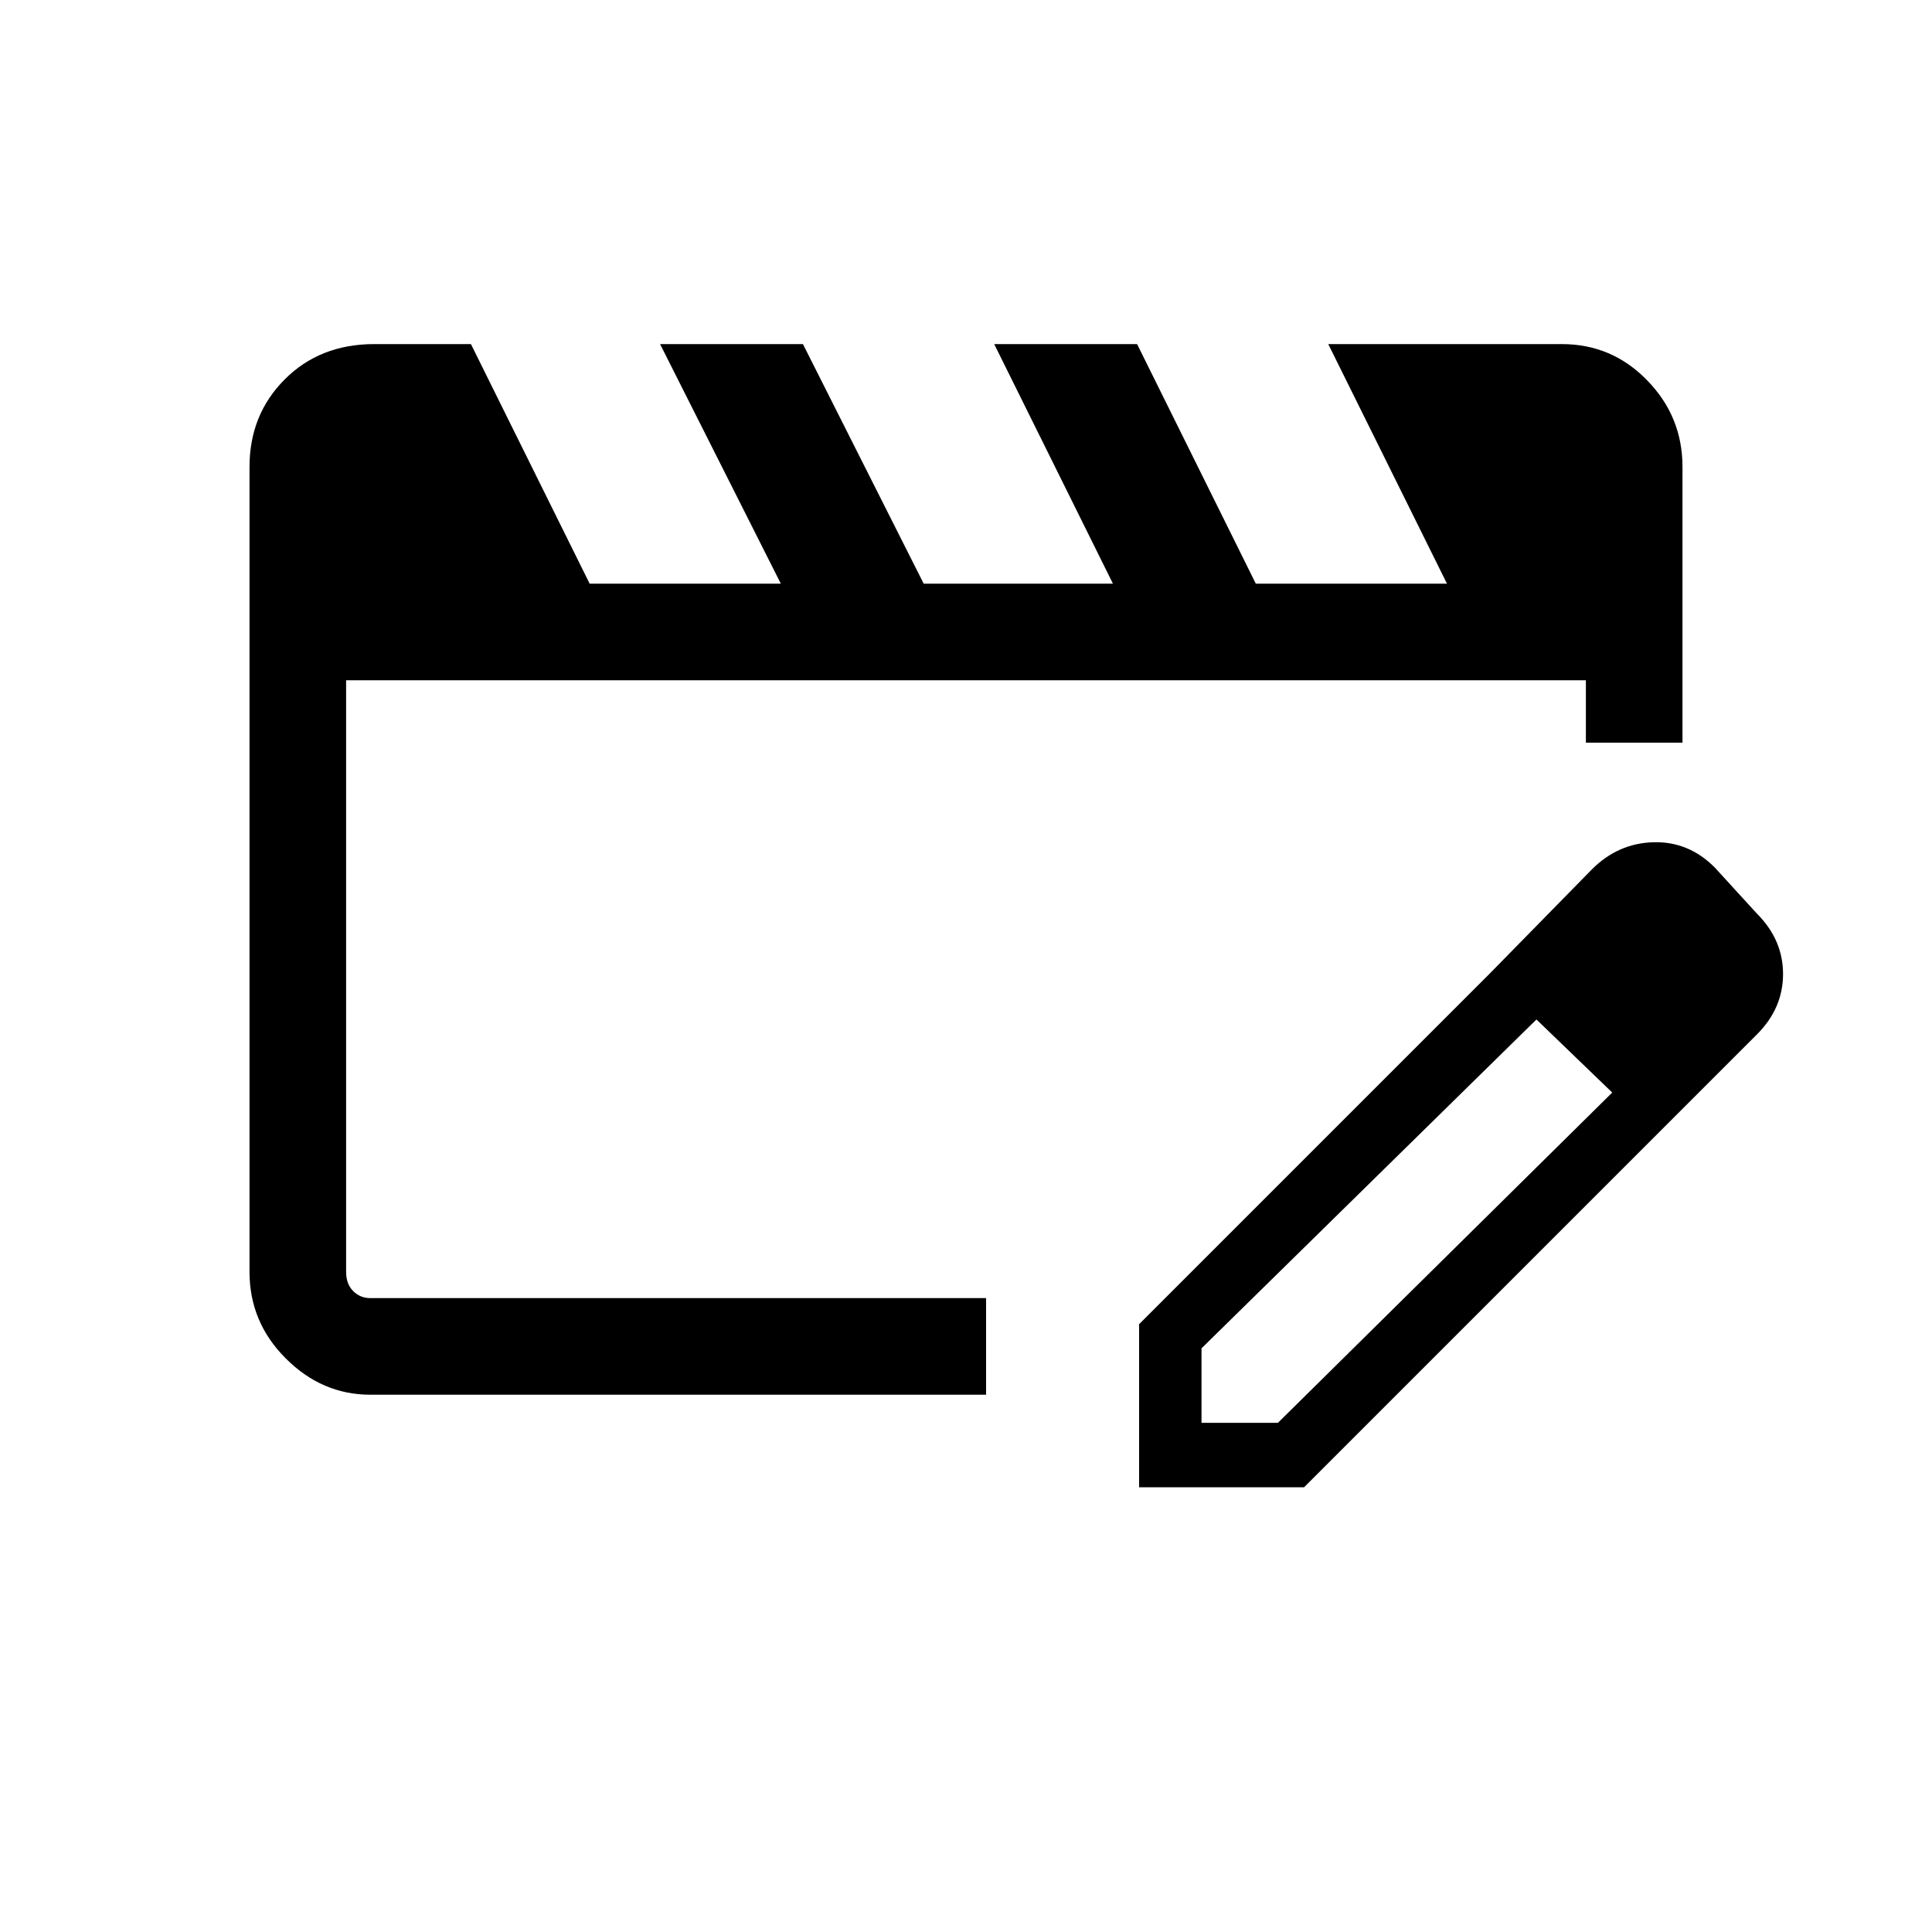 <svg xmlns="http://www.w3.org/2000/svg" height="20" width="20"><path d="M3.833 14.438q-.5 0-.875-.376-.375-.374-.375-.895V4.833q0-.541.365-.906.364-.365.927-.365h1l1.229 2.48h1.979l-1.25-2.48h1.479l1.25 2.48h1.959l-1.229-2.48h1.479L13 6.042h1.979l-1.229-2.48h2.417q.521 0 .885.376.365.374.365.895v2.855h-1v-.646H3.583v6.125q0 .125.073.198.073.073.177.073h6.375v1Zm11.584-4.355.5.459-3.479 3.416v.771h.791l3.479-3.437.438.458-3.646 3.646h-1.708v-1.688Zm1.729 1.667-1.729-1.667L16.479 9q.271-.271.636-.281.364-.011.635.26l.438.479q.27.271.27.625 0 .355-.27.625Z"/></svg>